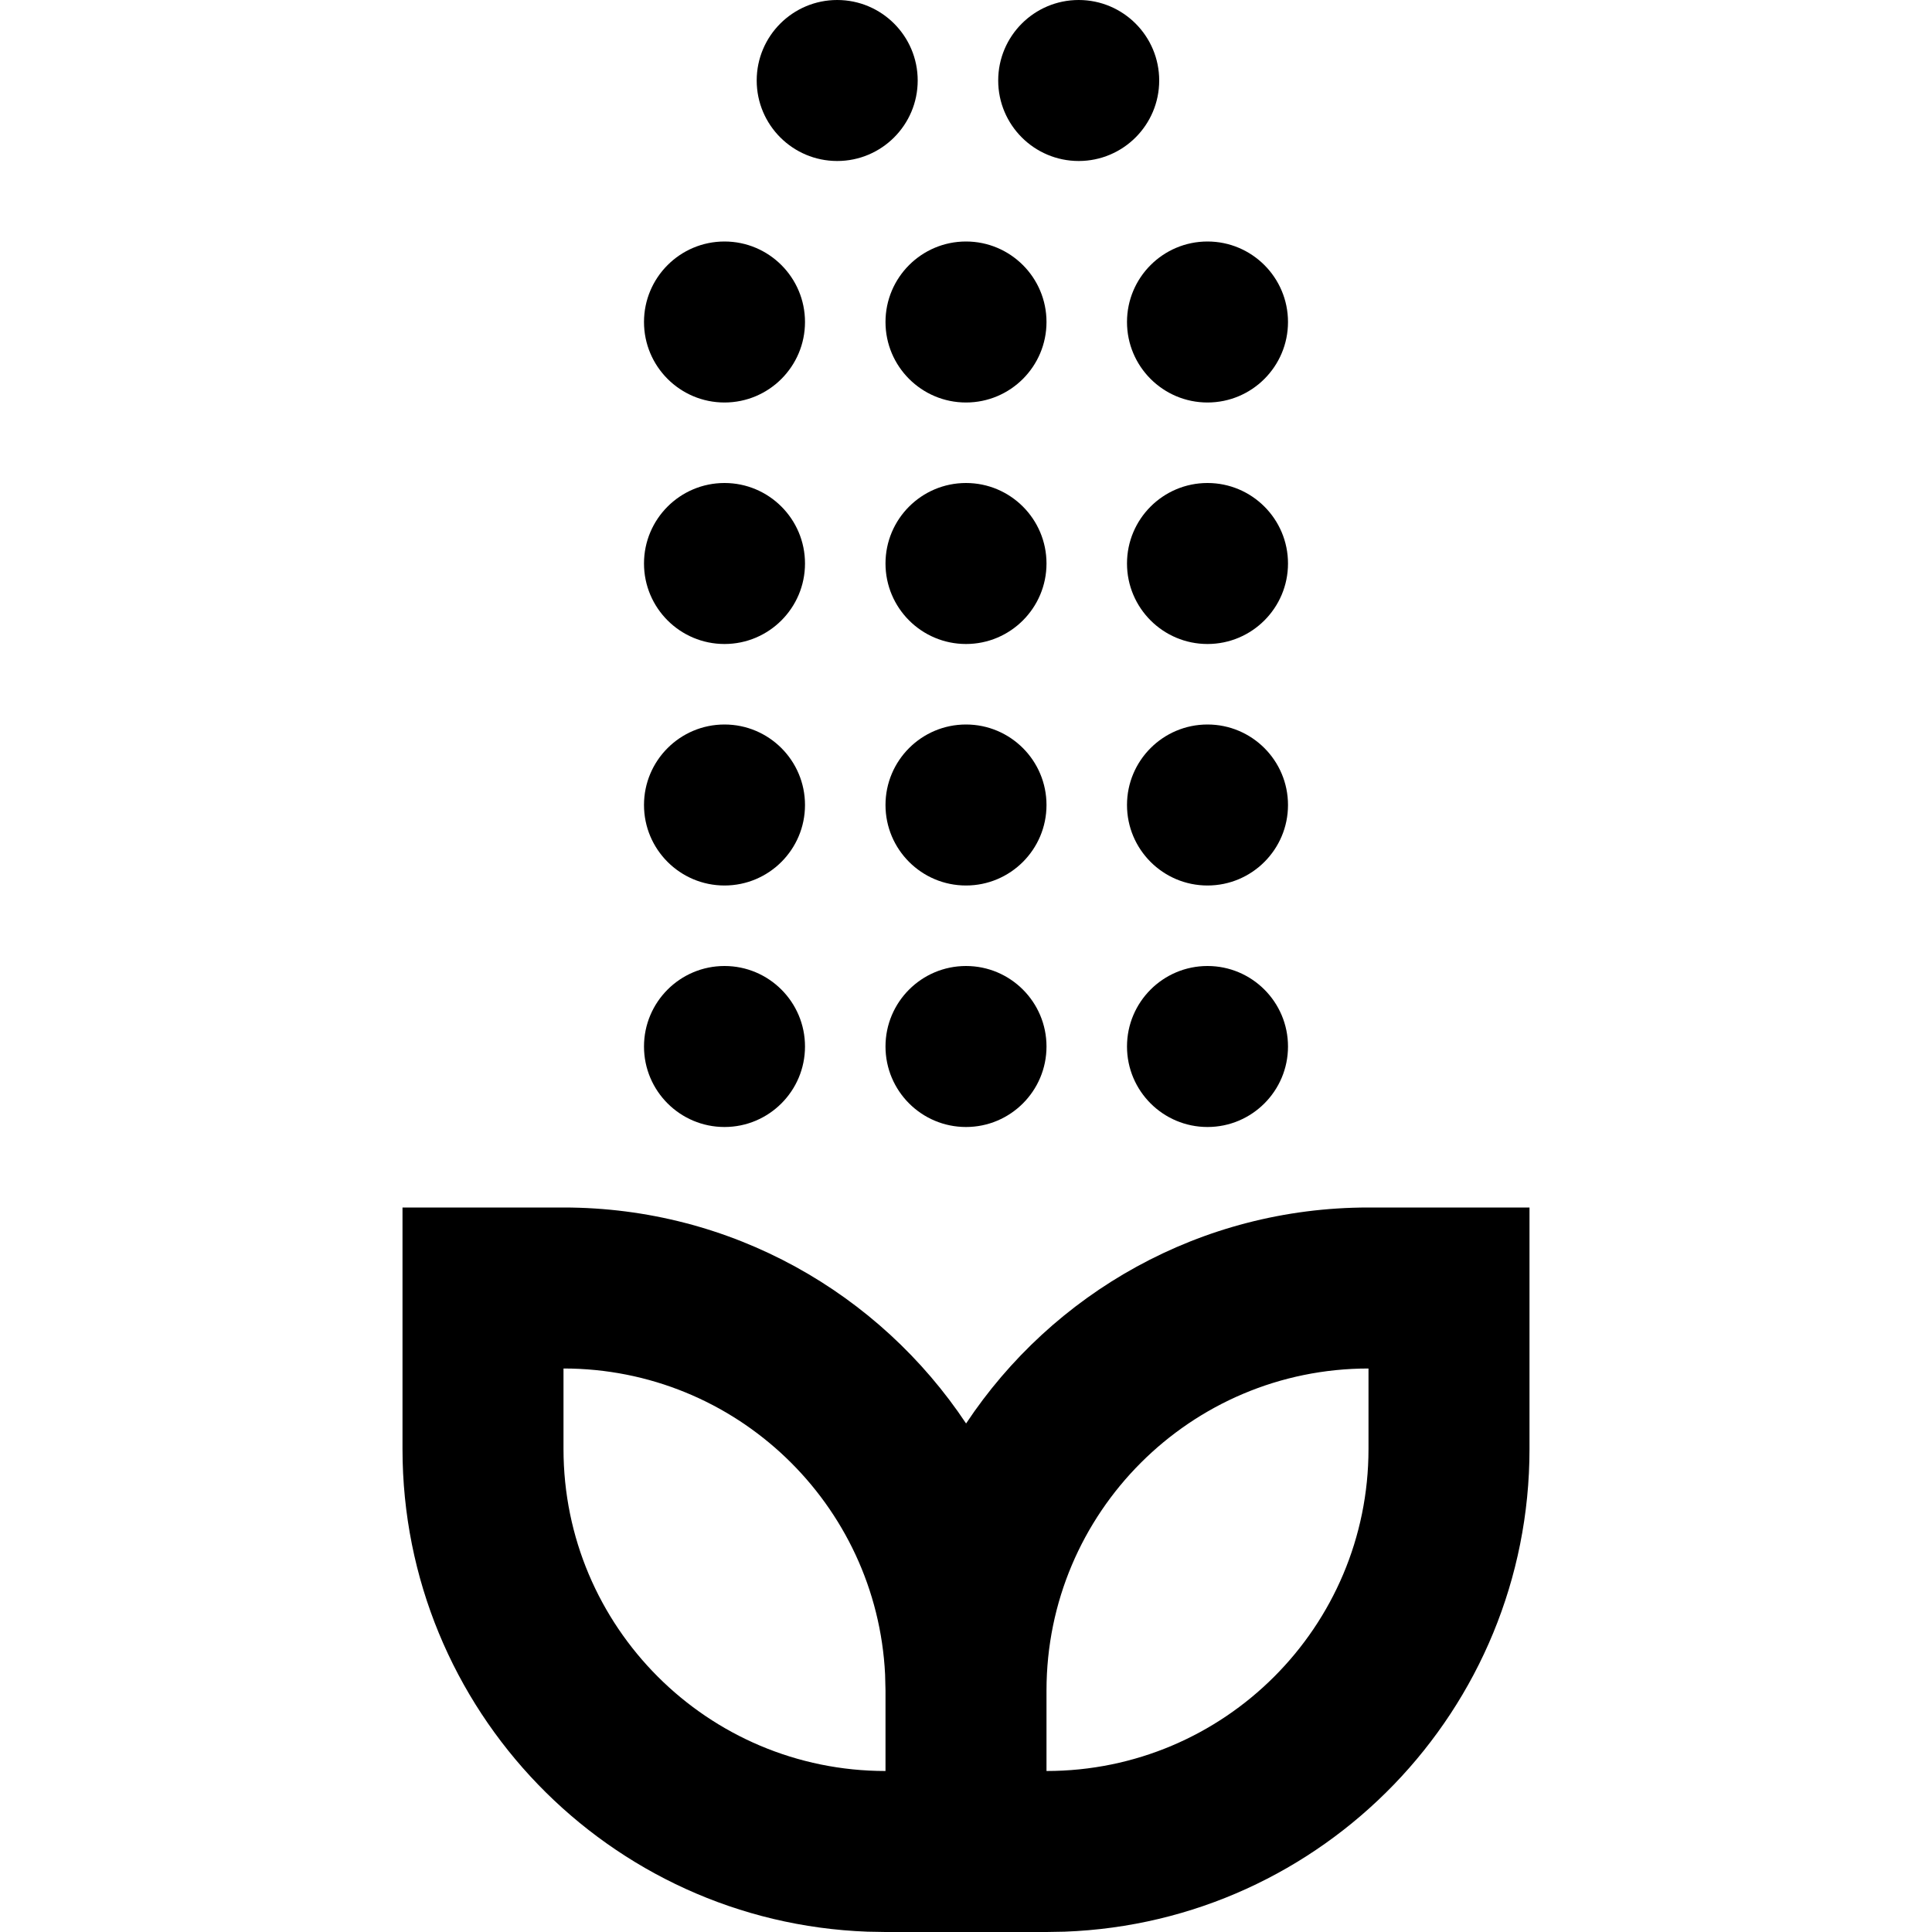 <?xml version="1.0" encoding="UTF-8"?>
<svg width="24px" height="24px" viewBox="0 0 24 24" version="1.1" xmlns="http://www.w3.org/2000/svg" xmlns:xlink="http://www.w3.org/1999/xlink">
    <!-- Generator: Sketch 57.1 (83088) - https://sketch.com -->
    <title>svg/corn</title>
    <desc>Created with Sketch.</desc>
    <g id="corn" stroke="none" stroke-width="1" fill="none" fill-rule="evenodd">
        <path d="M10.775,23.996 C7.566,23.878 5,21.238 5,18 L5,15 L7,15 C9.088,15 10.926,16.066 12.001,17.683 C13.074,16.066 14.912,15 17,15 L19,15 L19,18 C19,21.238 16.434,23.878 13.225,23.996 L13,24 L11,24 L10.775,23.996 Z M17,17 C14.791,17 13,18.791 13,21 L13,22 C15.209,22 17,20.209 17,18 L17,17 Z M7,17 L7,18 C7,20.209 8.791,22 11,22 L11,21 L10.995,20.8 C10.891,18.684 9.142,17 7,17 Z M9,12 C9.552,12 10,12.448 10,13 C10,13.552 9.552,14 9,14 C8.448,14 8,13.552 8,13 C8,12.448 8.448,12 9,12 Z M12,12 C12.552,12 13,12.448 13,13 C13,13.552 12.552,14 12,14 C11.448,14 11,13.552 11,13 C11,12.448 11.448,12 12,12 Z M15,12 C15.552,12 16,12.448 16,13 C16,13.552 15.552,14 15,14 C14.448,14 14,13.552 14,13 C14,12.448 14.448,12 15,12 Z M9,9 C9.552,9 10,9.448 10,10 C10,10.552 9.552,11 9,11 C8.448,11 8,10.552 8,10 C8,9.448 8.448,9 9,9 Z M12,9 C12.552,9 13,9.448 13,10 C13,10.552 12.552,11 12,11 C11.448,11 11,10.552 11,10 C11,9.448 11.448,9 12,9 Z M15,9 C15.552,9 16,9.448 16,10 C16,10.552 15.552,11 15,11 C14.448,11 14,10.552 14,10 C14,9.448 14.448,9 15,9 Z M9,6 C9.552,6 10,6.448 10,7 C10,7.552 9.552,8 9,8 C8.448,8 8,7.552 8,7 C8,6.448 8.448,6 9,6 Z M12,6 C12.552,6 13,6.448 13,7 C13,7.552 12.552,8 12,8 C11.448,8 11,7.552 11,7 C11,6.448 11.448,6 12,6 Z M15,6 C15.552,6 16,6.448 16,7 C16,7.552 15.552,8 15,8 C14.448,8 14,7.552 14,7 C14,6.448 14.448,6 15,6 Z M9,3 C9.552,3 10,3.448 10,4 C10,4.552 9.552,5 9,5 C8.448,5 8,4.552 8,4 C8,3.448 8.448,3 9,3 Z M12,3 C12.552,3 13,3.448 13,4 C13,4.552 12.552,5 12,5 C11.448,5 11,4.552 11,4 C11,3.448 11.448,3 12,3 Z M15,3 C15.552,3 16,3.448 16,4 C16,4.552 15.552,5 15,5 C14.448,5 14,4.552 14,4 C14,3.448 14.448,3 15,3 Z M10.4,0 C10.952,0 11.4,0.448 11.4,1 C11.4,1.552 10.952,2 10.4,2 C9.848,2 9.4,1.552 9.4,1 C9.4,0.448 9.848,0 10.4,0 Z M13.4,0 C13.952,0 14.4,0.448 14.4,1 C14.4,1.552 13.952,2 13.4,2 C12.848,2 12.4,1.552 12.4,1 C12.4,0.448 12.848,0 13.4,0 Z" id="Shape" fill="#000000"></path>
    </g>
</svg>
